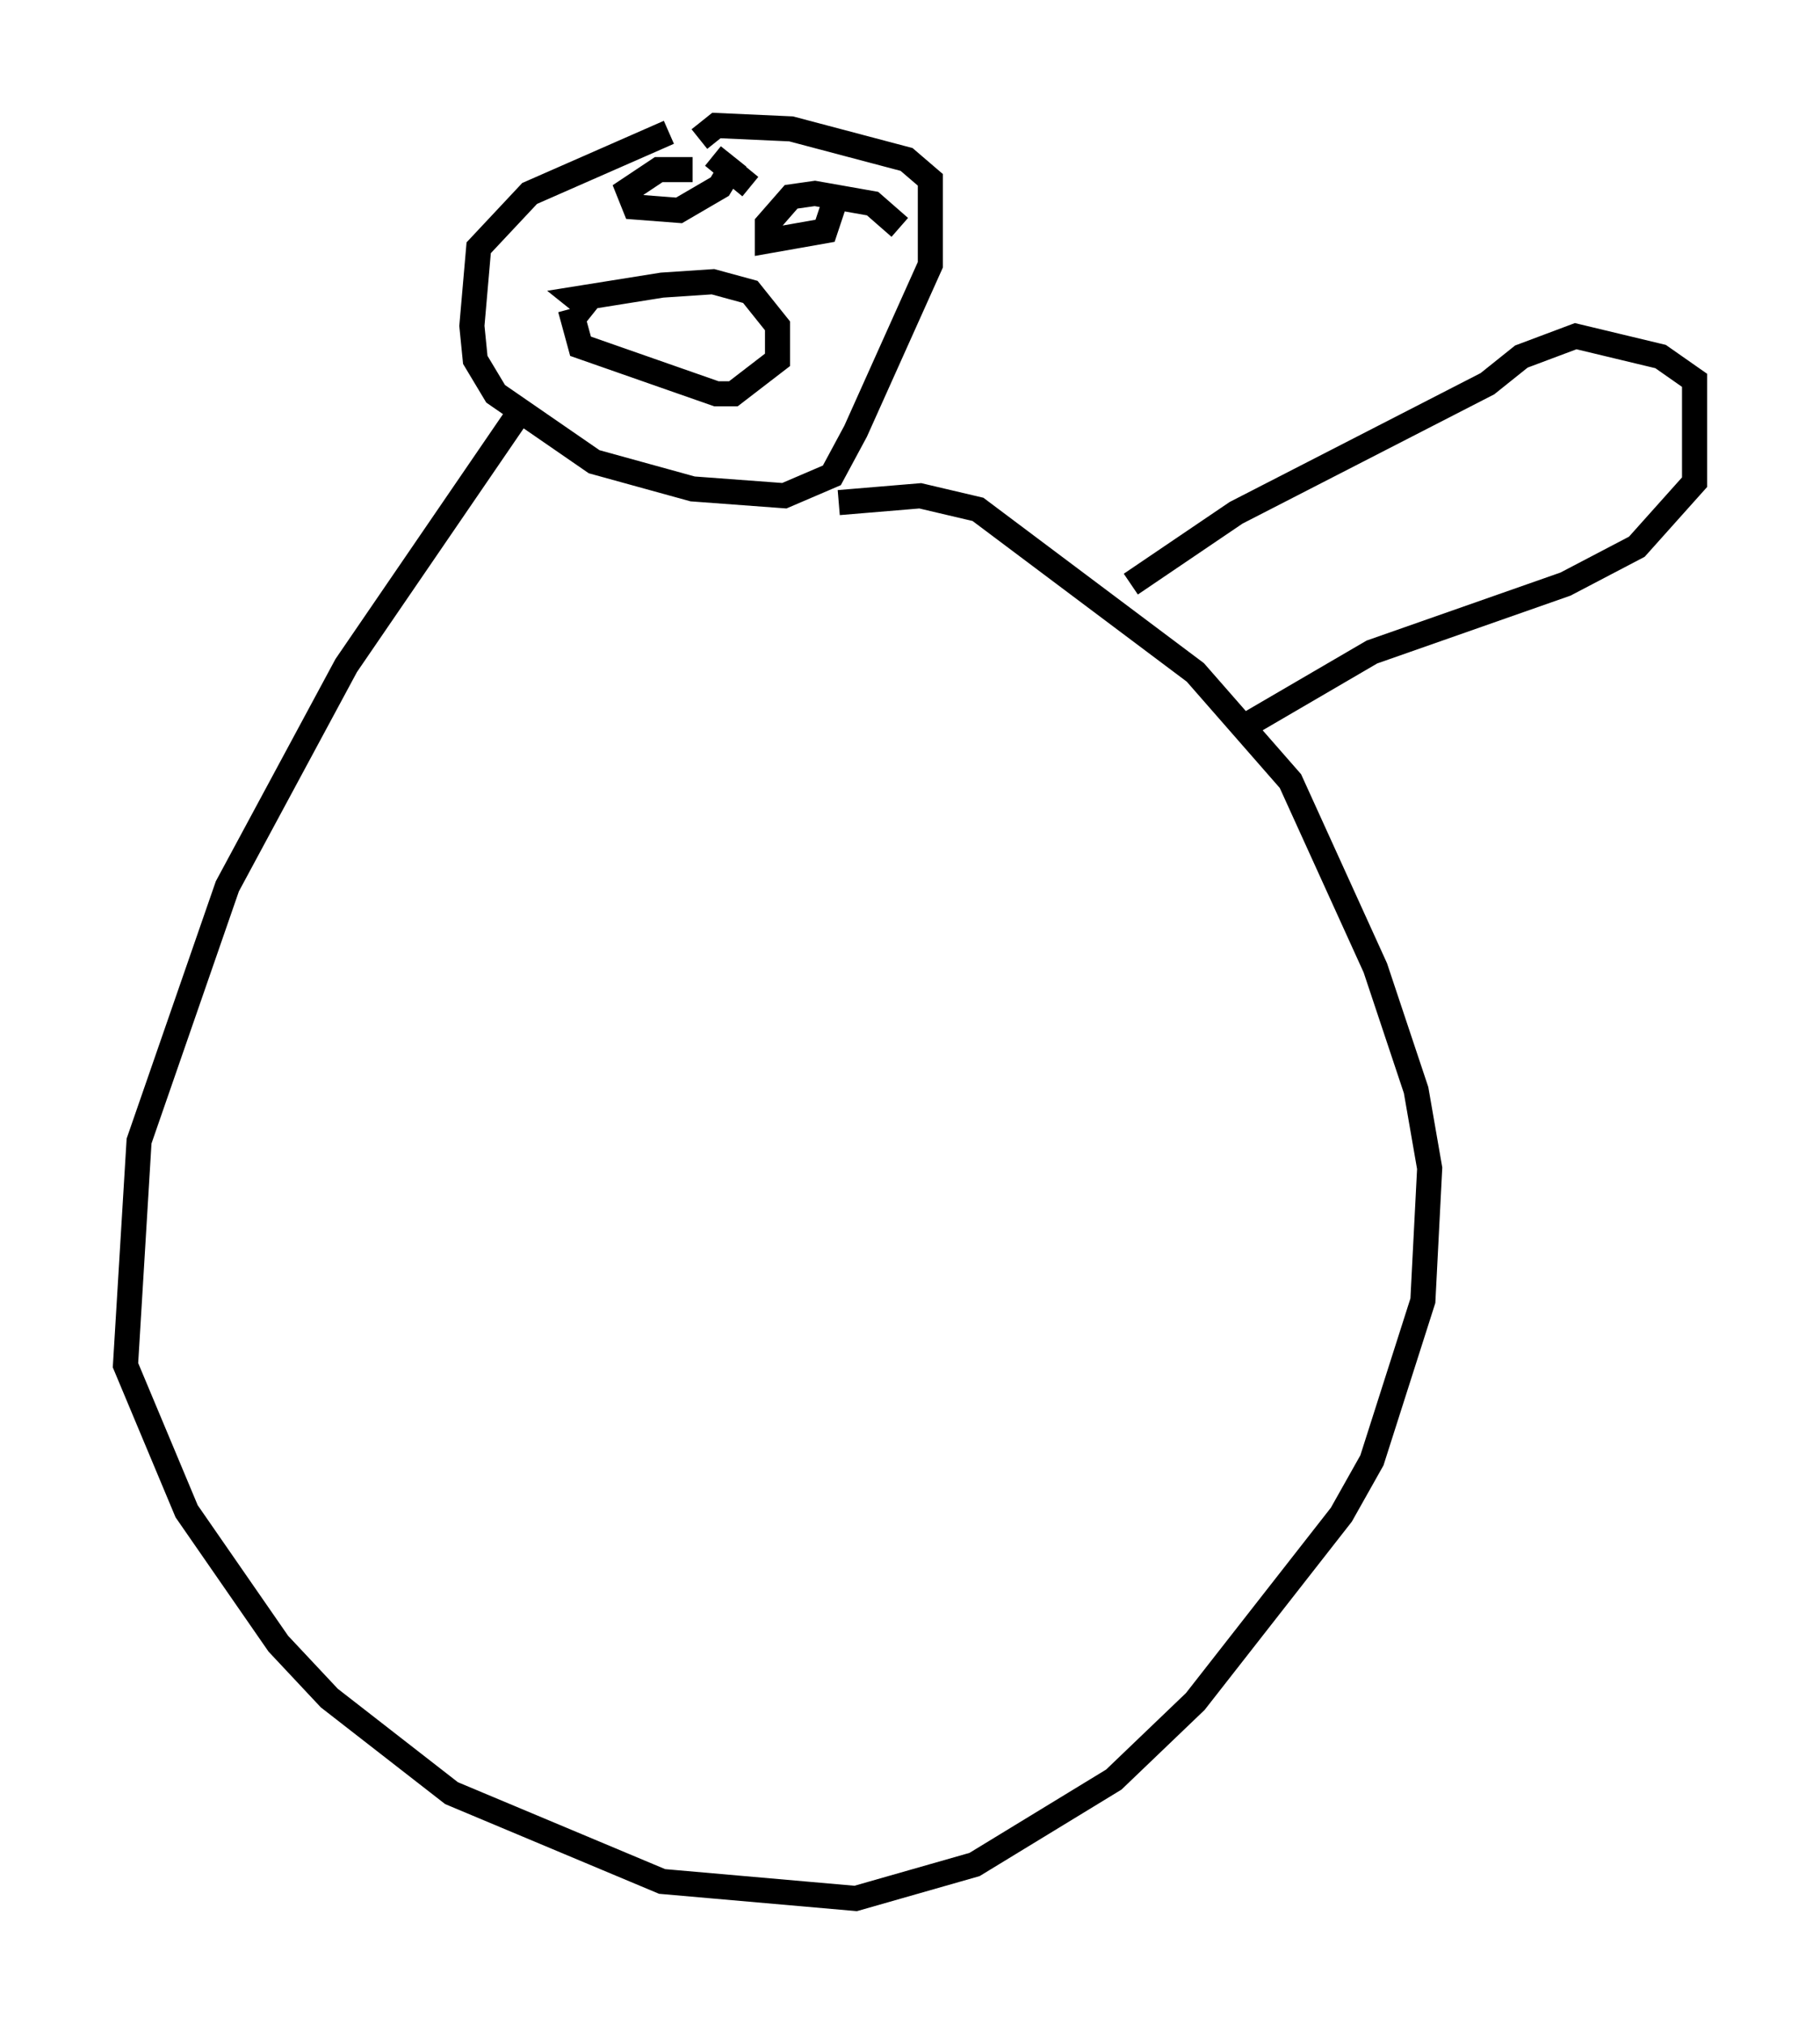 <?xml version="1.0" encoding="utf-8" ?>
<svg baseProfile="full" height="80.635" version="1.1" width="72.516" xmlns="http://www.w3.org/2000/svg" xmlns:ev="http://www.w3.org/2001/xml-events" xmlns:xlink="http://www.w3.org/1999/xlink"><defs /><rect fill="white" height="80.635" width="72.516" x="0" y="0" /><path d="M30.575, 5.677 m-3.924, -0.406 l-5.548, 2.436 -2.03, 2.165 l-0.271, 3.112 0.135, 1.353 l0.812, 1.353 3.924, 2.706 l3.924, 1.083 3.654, 0.271 l1.894, -0.812 0.947, -1.759 l2.977, -6.631 0.0, -3.383 l-0.947, -0.812 -4.601, -1.218 l-2.977, -0.135 -0.677, 0.541 m-5.142, 6.766 l0.406, 1.488 5.413, 1.894 l0.677, 0.0 1.759, -1.353 l0.0, -1.353 -1.083, -1.353 l-1.488, -0.406 -2.03, 0.135 l-3.383, 0.541 0.677, 0.541 m3.924, -5.683 l-1.353, 0.0 -1.218, 0.812 l0.271, 0.677 1.759, 0.135 l1.624, -0.947 0.406, -0.677 l-0.677, -0.541 1.488, 1.218 m5.954, 1.624 l-1.083, -0.947 -2.3, -0.406 l-0.947, 0.135 -0.947, 1.083 l0.0, 0.677 2.3, -0.406 l0.541, -1.624 m-12.584, 8.66 l-7.036, 10.284 -4.736, 8.796 l-3.518, 10.149 -0.541, 8.931 l2.436, 5.819 3.654, 5.277 l2.03, 2.165 4.871, 3.789 l8.39, 3.518 7.713, 0.677 l4.736, -1.353 5.548, -3.383 l3.248, -3.112 5.819, -7.442 l1.218, -2.165 2.03, -6.36 l0.271, -5.277 -0.541, -3.112 l-1.624, -4.871 -3.383, -7.442 l-3.789, -4.33 -8.66, -6.495 l-2.3, -0.541 -3.248, 0.271 m11.637, 3.248 l4.195, -2.842 10.013, -5.142 l1.353, -1.083 2.165, -0.812 l3.383, 0.812 1.353, 0.947 l0.0, 4.059 -2.3, 2.571 l-2.842, 1.488 -7.713, 2.706 l-4.871, 2.842 " fill="none" stroke="black" stroke-width="1" /></svg>